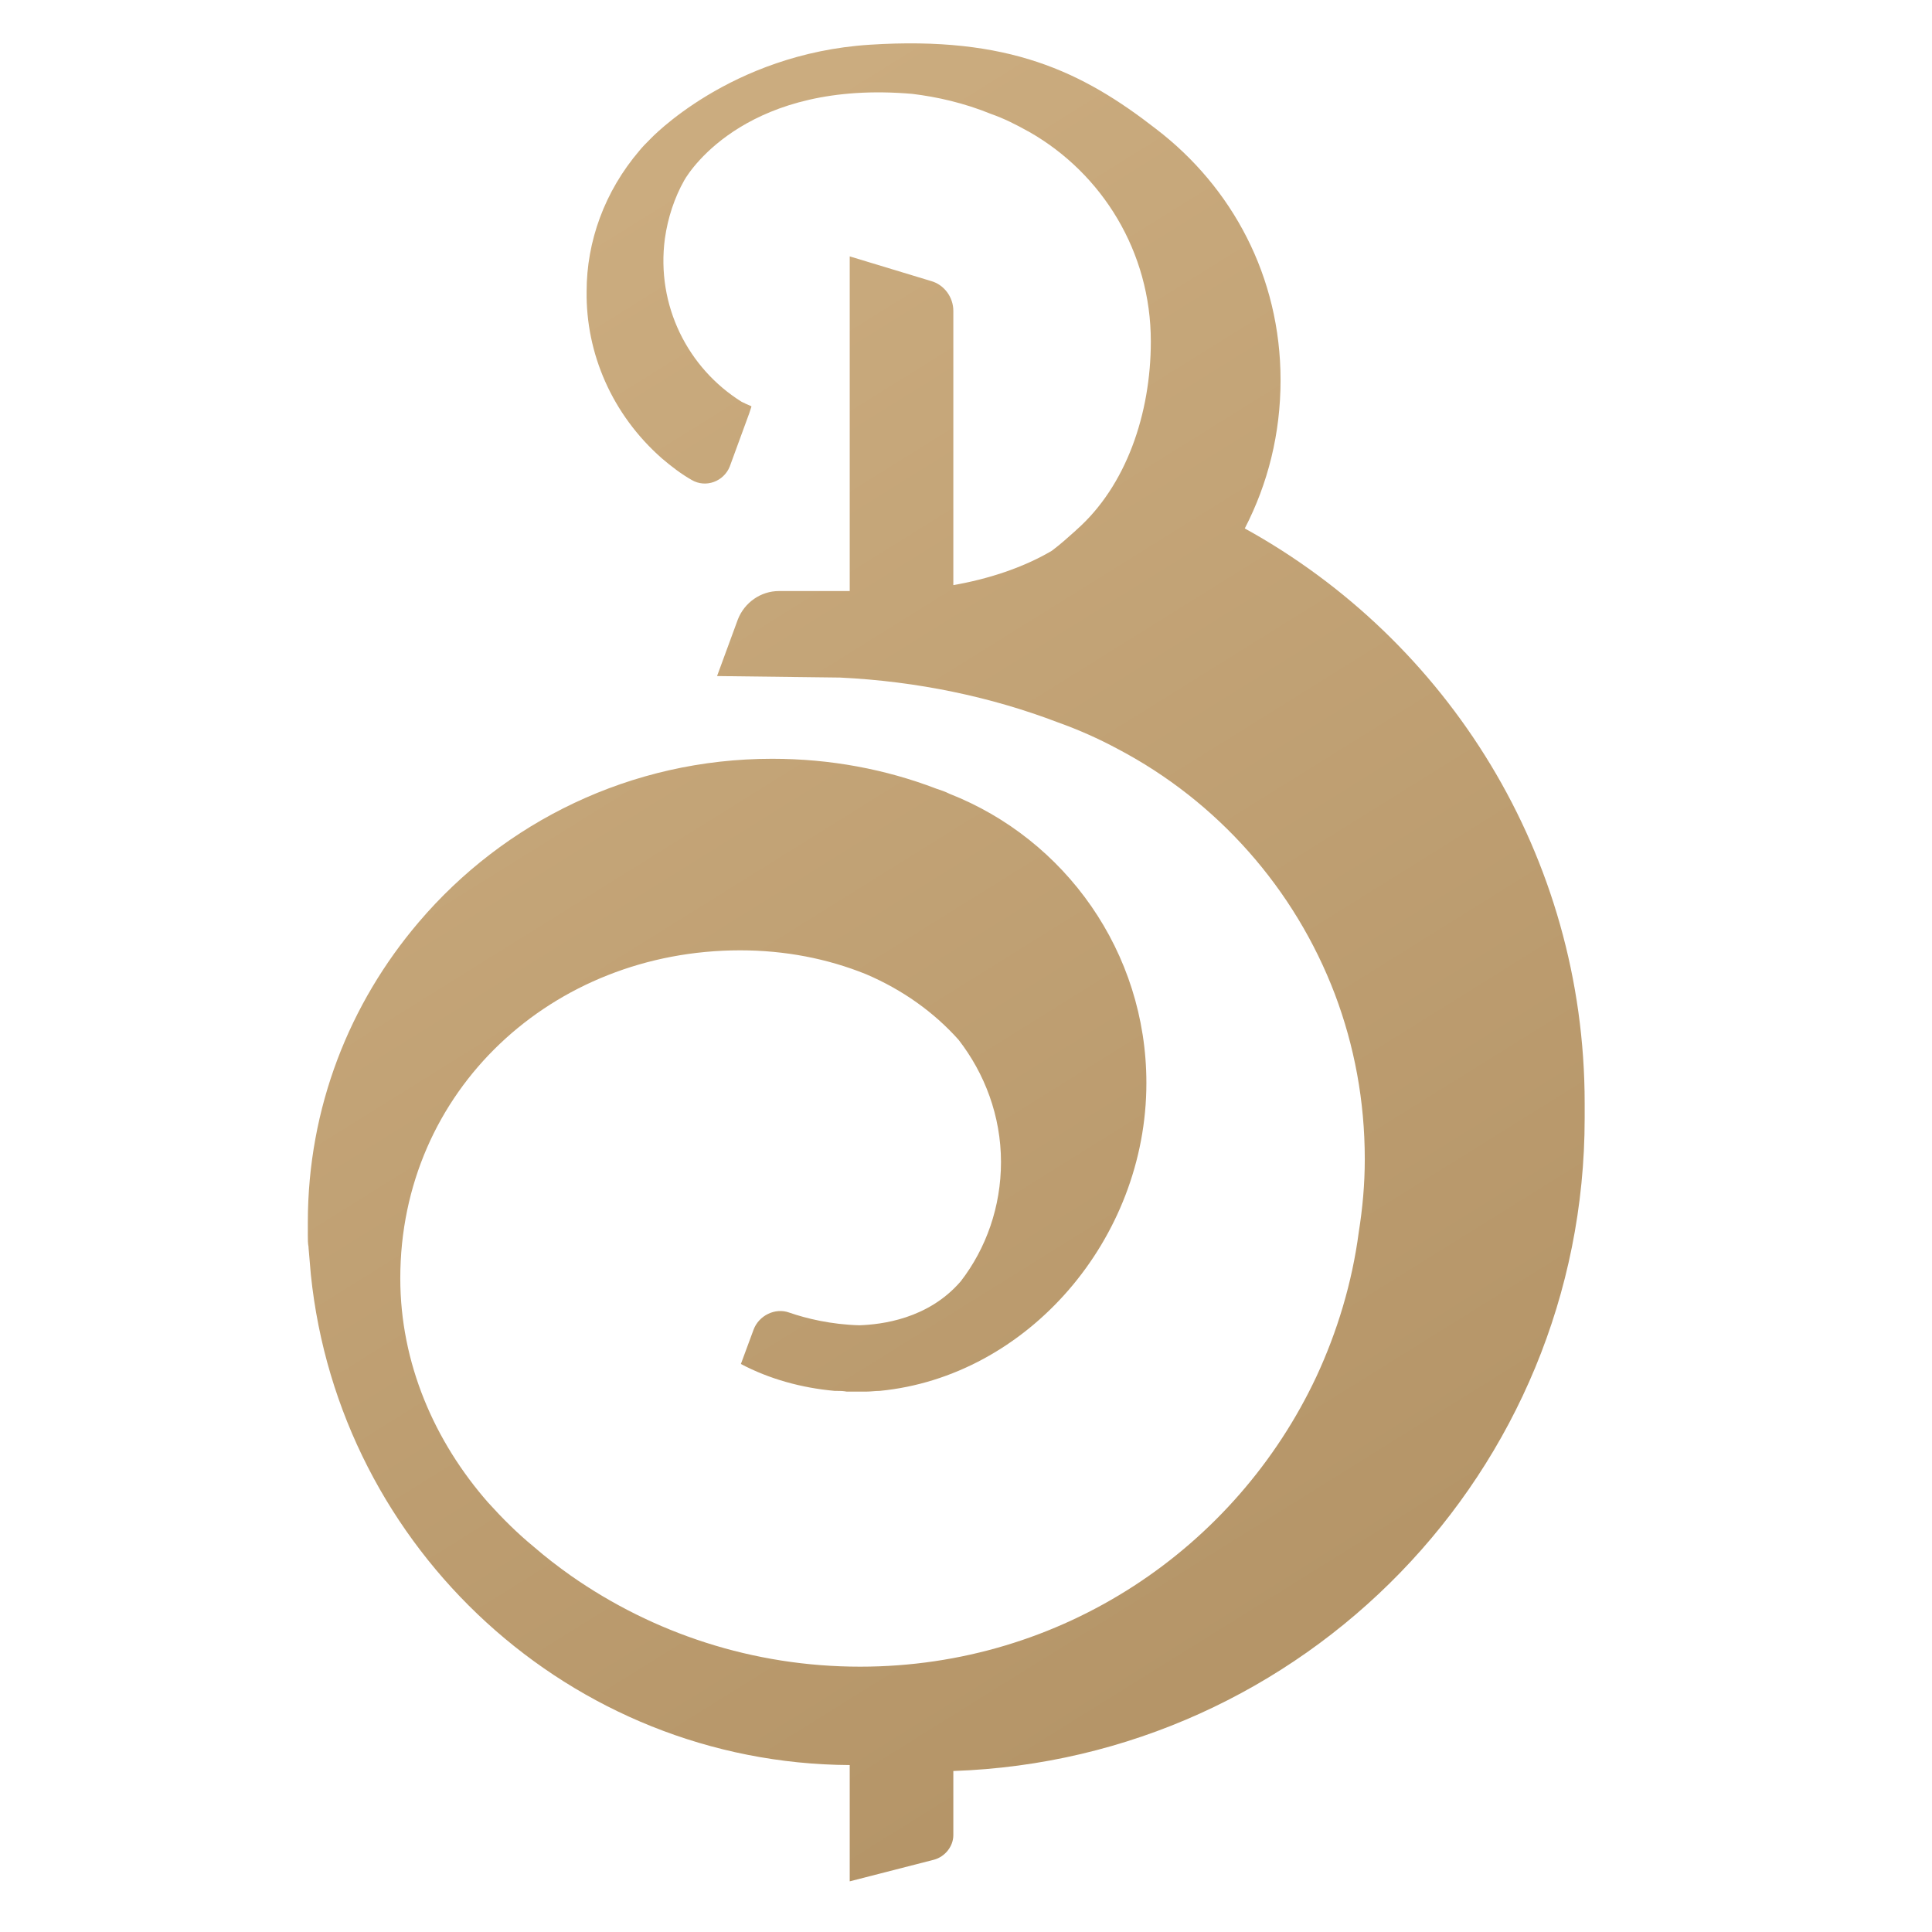 <svg width="27" height="27" viewBox="0 0 19 27" fill="none" xmlns="http://www.w3.org/2000/svg">
<path d="M18.146 15.417C18.146 11.958 16.229 8.948 13.396 7.385C13.719 6.76 13.896 6.062 13.896 5.312C13.896 3.865 13.219 2.615 12.156 1.802C11.125 1 10.094 0.5 8.156 0.625C6.198 0.75 5.083 1.948 5.083 1.948C5.031 2 4.979 2.052 4.937 2.104C4.448 2.677 4.198 3.375 4.198 4.073C4.187 4.937 4.552 5.792 5.25 6.406C5.385 6.521 5.521 6.625 5.667 6.708C5.864 6.823 6.114 6.729 6.198 6.521L6.469 5.781L6.5 5.687V5.677C6.448 5.656 6.406 5.635 6.364 5.615C5.614 5.146 5.167 4.271 5.292 3.333C5.333 3.042 5.427 2.76 5.562 2.521C5.656 2.354 6.479 1.115 8.75 1.312C9.094 1.354 9.469 1.437 9.854 1.594C10.031 1.656 10.198 1.74 10.364 1.833C10.375 1.833 10.375 1.844 10.385 1.844C11.406 2.427 12.083 3.521 12.083 4.771C12.083 5.781 11.739 6.792 11.042 7.406L11.031 7.417C10.927 7.51 10.823 7.604 10.698 7.698C10.292 7.937 9.802 8.094 9.323 8.177V5.604C9.323 5.594 9.323 5.583 9.323 5.573V4.344C9.323 4.156 9.198 3.979 9.01 3.927L7.875 3.583V8.26H6.885C6.635 8.26 6.406 8.417 6.312 8.656L6.021 9.448L7.739 9.469C8.823 9.521 9.854 9.74 10.781 10.094C11.073 10.198 11.354 10.323 11.625 10.469C13.01 11.198 14.094 12.417 14.656 13.896C14.927 14.615 15.073 15.385 15.073 16.198C15.073 16.552 15.042 16.885 14.989 17.219C14.896 17.927 14.687 18.615 14.396 19.24C13.271 21.635 10.844 23.292 8.021 23.292C6.521 23.292 5.125 22.823 3.979 22.021C3.802 21.896 3.625 21.76 3.458 21.615C3.229 21.427 3.021 21.219 2.823 21C2.073 20.146 1.594 19.052 1.594 17.865C1.594 15.24 3.719 13.281 6.344 13.281C6.969 13.281 7.562 13.396 8.104 13.615C8.614 13.833 9.052 14.146 9.396 14.531C9.76 15 9.989 15.594 9.989 16.24C9.989 16.865 9.781 17.448 9.427 17.906C8.969 18.438 8.312 18.51 8.01 18.521C7.614 18.51 7.271 18.427 7.031 18.344C6.833 18.271 6.604 18.385 6.531 18.583L6.354 19.062C6.75 19.271 7.198 19.396 7.667 19.438C7.677 19.438 7.687 19.438 7.698 19.438C7.739 19.438 7.781 19.438 7.833 19.448C7.854 19.448 7.885 19.448 7.906 19.448C7.917 19.448 7.927 19.448 7.937 19.448C7.989 19.448 8.042 19.448 8.083 19.448C8.094 19.448 8.094 19.448 8.104 19.448C8.167 19.448 8.229 19.438 8.292 19.438C10.354 19.24 12.021 17.323 12.021 15.135C12.021 13.302 10.885 11.729 9.271 11.094C9.208 11.062 9.146 11.042 9.083 11.021C8.375 10.75 7.604 10.604 6.792 10.604C4.812 10.604 3.042 11.49 1.854 12.885C0.885 14.021 0.302 15.479 0.302 17.083C0.302 17.135 0.302 17.177 0.302 17.229C0.302 17.24 0.302 17.26 0.302 17.271C0.302 17.323 0.302 17.375 0.312 17.427C0.312 17.427 0.312 17.427 0.312 17.438C0.323 17.562 0.333 17.688 0.344 17.812C0.74 21.656 3.979 24.646 7.875 24.667V26.292L9.052 25.99C9.208 25.948 9.323 25.802 9.323 25.646V24.917C9.323 24.896 9.323 24.875 9.323 24.854V24.75C14.219 24.583 18.146 20.562 18.146 15.625C18.146 15.604 18.146 15.583 18.146 15.573C18.146 15.479 18.146 15.448 18.146 15.417Z" fill="url(#paint0_linear)"/>
<defs>
<linearGradient id="paint0_linear" x1="1.414" y1="2.461" x2="15.551" y2="25.152" gradientUnits="userSpaceOnUse">
<stop stop-color="#CDAE81"/>
<stop offset="1" stop-color="#B29265"/>
</linearGradient>
</defs>
</svg>
